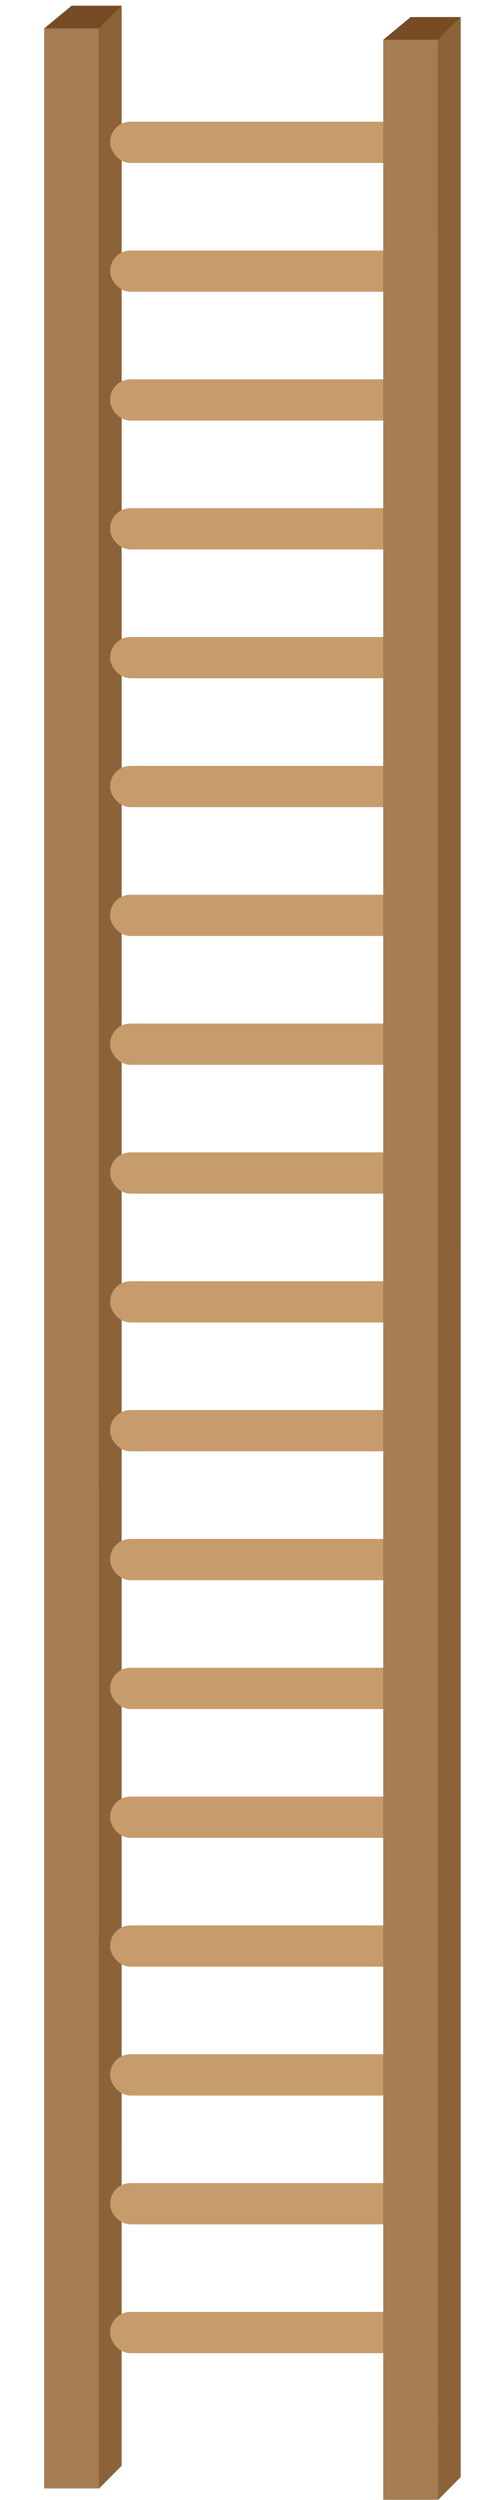 <svg xmlns="http://www.w3.org/2000/svg" viewBox="0 0 120 600"><defs><style>.cls-1{fill:none;}.cls-2{fill:#a67c52;}.cls-3{fill:#8c6239;}.cls-3,.cls-4{fill-rule:evenodd;}.cls-4{fill:#754c24;}.cls-5{fill:#c69c6d;}</style></defs><g id="Layer_2" data-name="Layer 2"><g id="Ladder_3" data-name="Ladder 3"><rect id="Background_for_padding_" data-name="Background (for padding)" class="cls-1" width="120" height="598.64"/><rect class="cls-2" x="10.6" y="6.85" width="13.18" height="590.38"/><polygon class="cls-3" points="29.19 591.79 23.74 597.28 23.68 6.87 29.2 1.36 29.19 591.79"/><polygon class="cls-4" points="23.75 6.85 10.57 6.85 17.19 1.37 29.19 1.37 23.75 6.85"/><rect class="cls-5" x="26.44" y="29.2" width="72.12" height="9.91" rx="4.89"/><rect class="cls-5" x="26.44" y="60.12" width="72.12" height="9.91" rx="4.89"/><rect class="cls-5" x="26.44" y="91.04" width="72.12" height="9.91" rx="4.89"/><rect class="cls-5" x="26.44" y="121.96" width="72.12" height="9.91" rx="4.89"/><rect class="cls-5" x="26.44" y="152.88" width="72.12" height="9.91" rx="4.89"/><rect class="cls-5" x="26.44" y="183.81" width="72.12" height="9.91" rx="4.89"/><rect class="cls-5" x="26.44" y="214.73" width="72.12" height="9.91" rx="4.89"/><rect class="cls-5" x="26.44" y="245.65" width="72.12" height="9.91" rx="4.89"/><rect class="cls-5" x="26.44" y="276.57" width="72.12" height="9.91" rx="4.89"/><rect class="cls-5" x="26.44" y="307.49" width="72.12" height="9.91" rx="4.89"/><rect class="cls-5" x="26.44" y="338.41" width="72.12" height="9.91" rx="4.89"/><rect class="cls-5" x="26.44" y="369.34" width="72.12" height="9.91" rx="4.89"/><rect class="cls-5" x="26.44" y="400.26" width="72.12" height="9.91" rx="4.89"/><rect class="cls-5" x="26.44" y="431.18" width="72.12" height="9.91" rx="4.89"/><rect class="cls-5" x="26.44" y="462.1" width="72.12" height="9.91" rx="4.89"/><rect class="cls-5" x="26.44" y="493.02" width="72.12" height="9.91" rx="4.89"/><rect class="cls-5" x="26.44" y="523.94" width="72.12" height="9.91" rx="4.89"/><rect class="cls-5" x="26.44" y="554.86" width="72.12" height="9.91" rx="4.89"/><rect class="cls-2" x="91.98" y="9.57" width="13.18" height="590.38"/><polygon class="cls-3" points="110.56 594.51 105.11 600 105.06 9.59 110.57 4.08 110.56 594.51"/><polygon class="cls-4" points="105.12 9.57 91.95 9.57 98.56 4.09 110.56 4.09 105.12 9.57"/></g></g></svg>